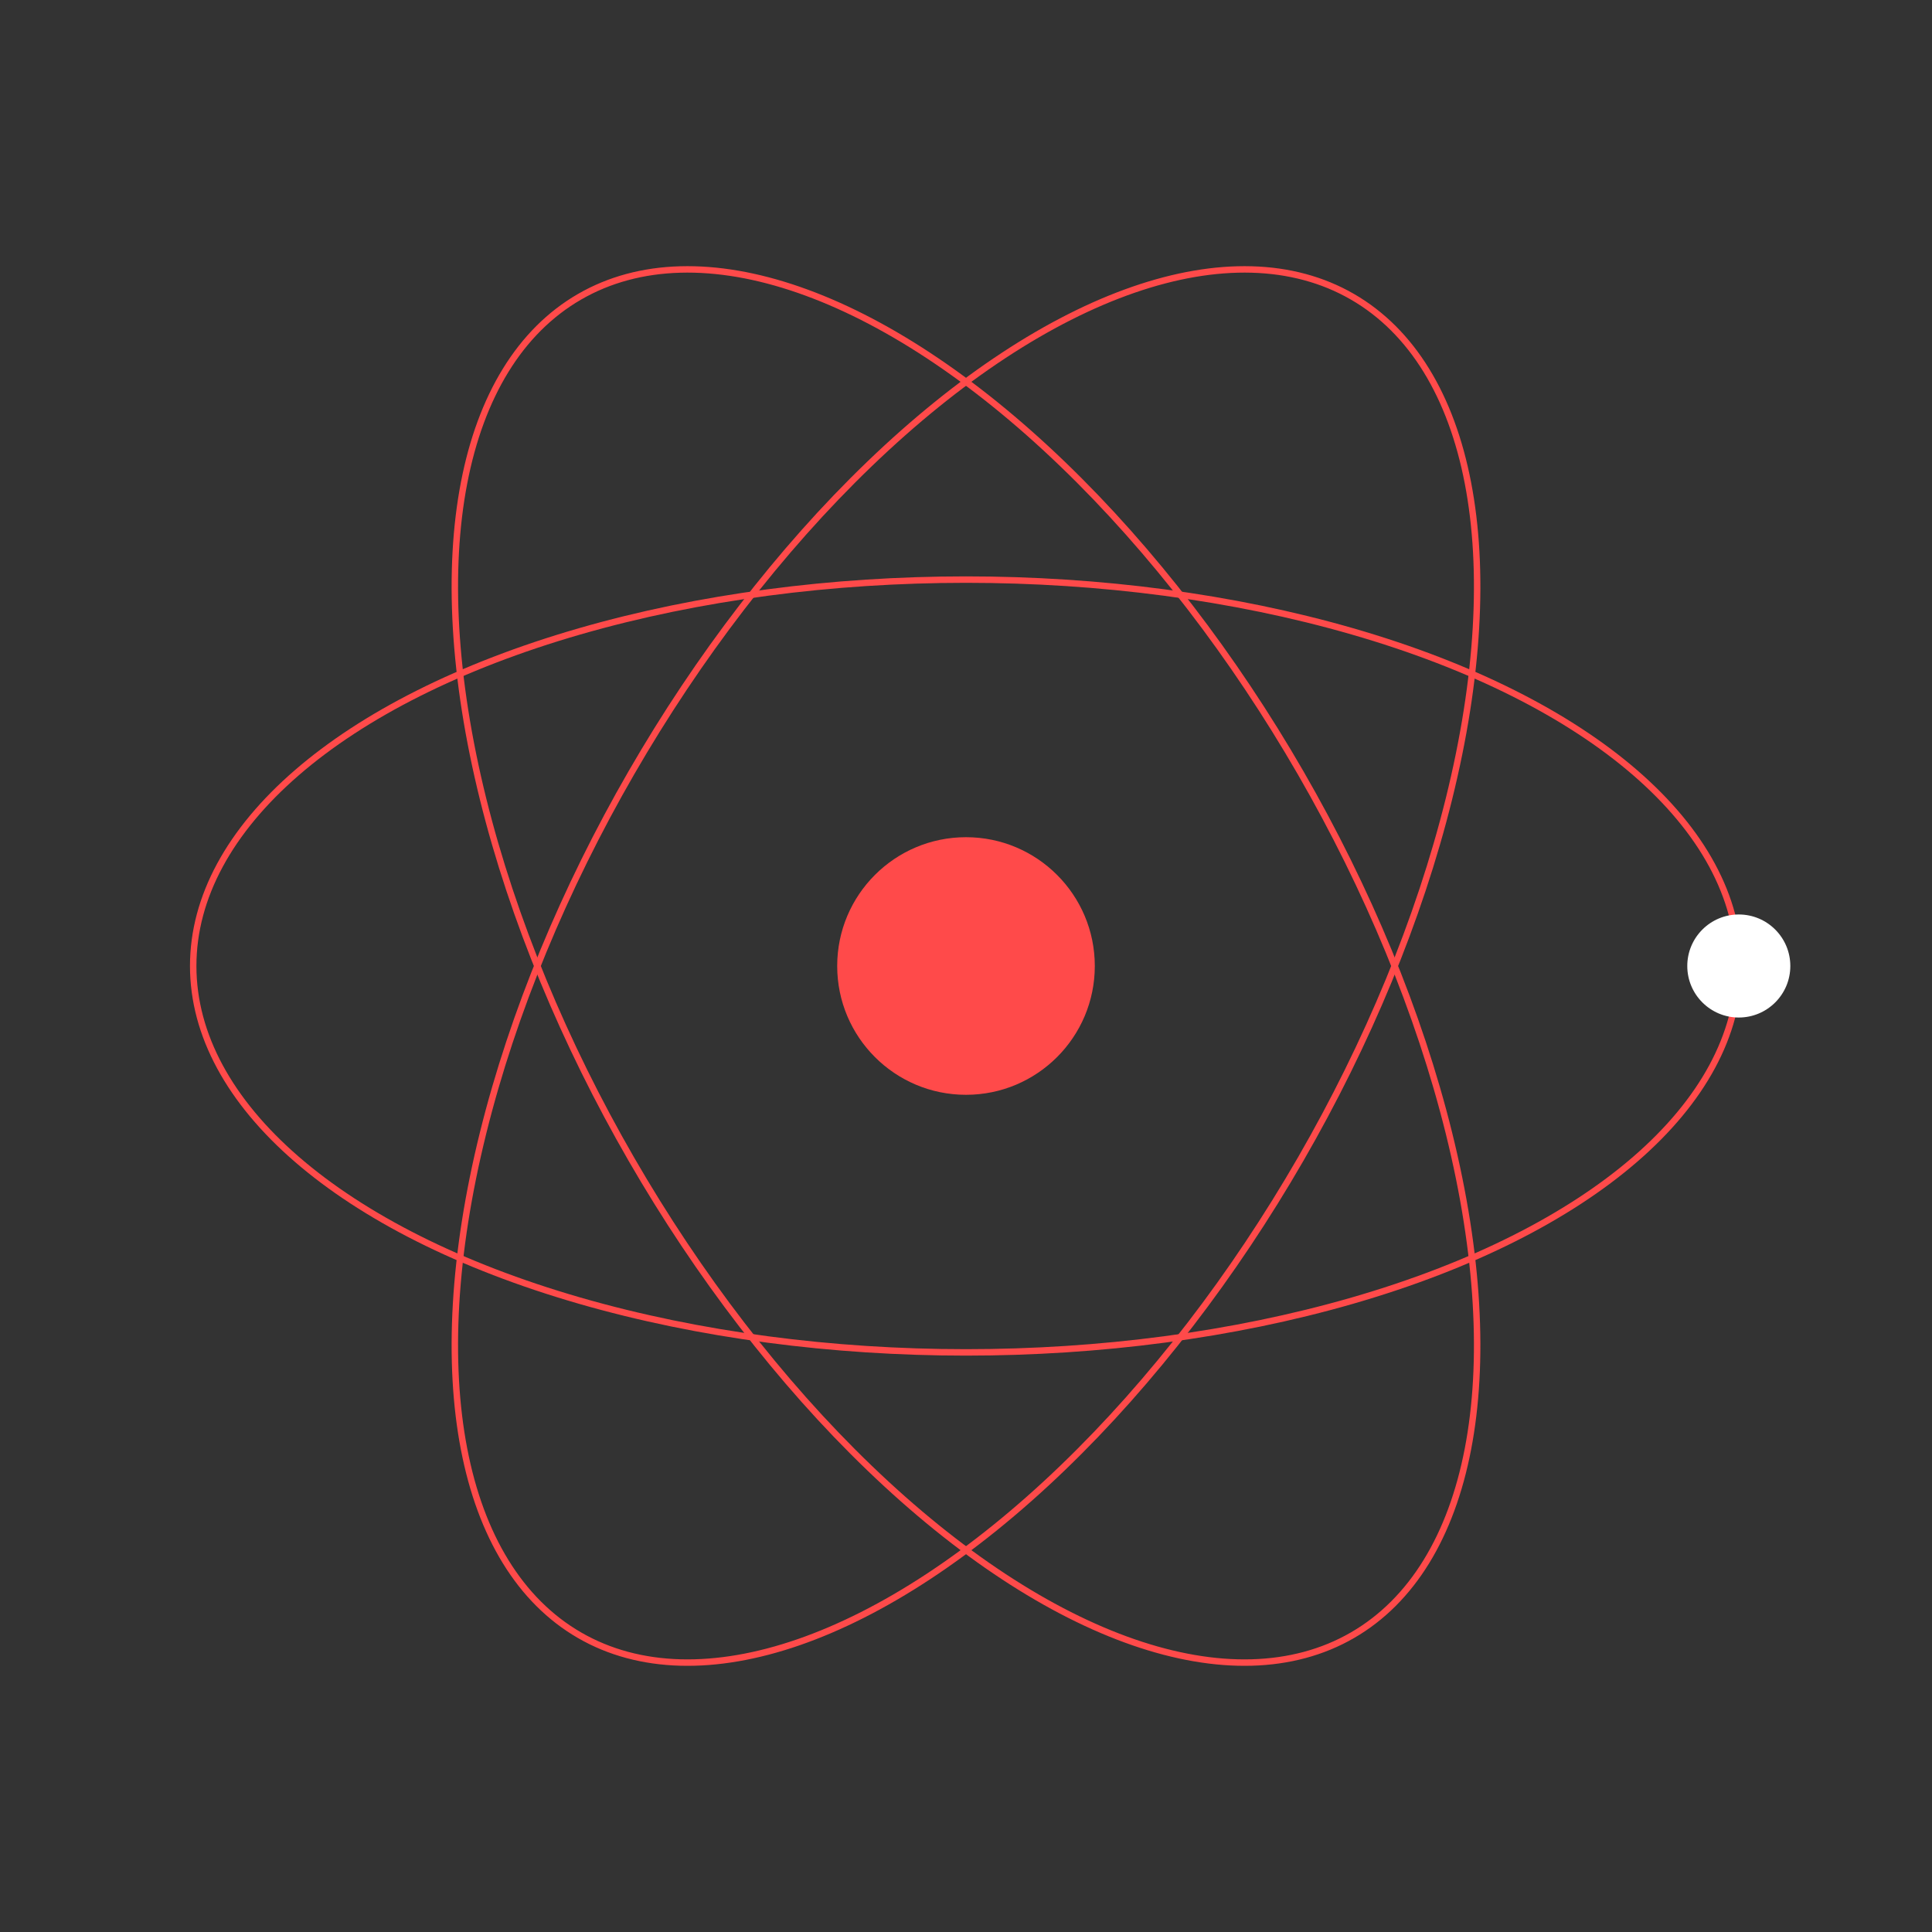 <?xml version="1.0" encoding="UTF-8"?>
<svg width="300" height="300" viewBox="0 0 300 300" fill="none" xmlns="http://www.w3.org/2000/svg">
  <rect x="0" y="0" width="300" height="300" fill="#333333" stroke="none"/>
  <!-- Electron Orbits -->
  <ellipse cx="150" cy="150" rx="120" ry="60" stroke="#FF4A4A" strokeWidth="2" transform="rotate(0 150 150)">
    <animateTransform attributeName="transform" type="rotate" from="0 150 150" to="360 150 150" dur="10s" repeatCount="indefinite"/>
  </ellipse>
  <ellipse cx="150" cy="150" rx="120" ry="60" stroke="#FF4A4A" strokeWidth="2" transform="rotate(60 150 150)">
    <animateTransform attributeName="transform" type="rotate" from="60 150 150" to="420 150 150" dur="10s" repeatCount="indefinite"/>
  </ellipse>
  <ellipse cx="150" cy="150" rx="120" ry="60" stroke="#FF4A4A" strokeWidth="2" transform="rotate(120 150 150)">
    <animateTransform attributeName="transform" type="rotate" from="120 150 150" to="480 150 150" dur="10s" repeatCount="indefinite"/>
  </ellipse>
  
  <!-- Nucleus -->
  <circle cx="150" cy="150" r="20" fill="#FF4A4A"/>
  
  <!-- Electrons -->
  <circle cx="270" cy="150" r="8" fill="white">
    <animateMotion dur="10s" repeatCount="indefinite">
      <mpath href="#orbit"/>
    </animateMotion>
  </circle>
  
  <!-- Hidden path for electron animation -->
  <path id="orbit" d="M120,0 A120,60 0 1,1 120,0" fill="none" transform="translate(150,150)"/>
</svg> 